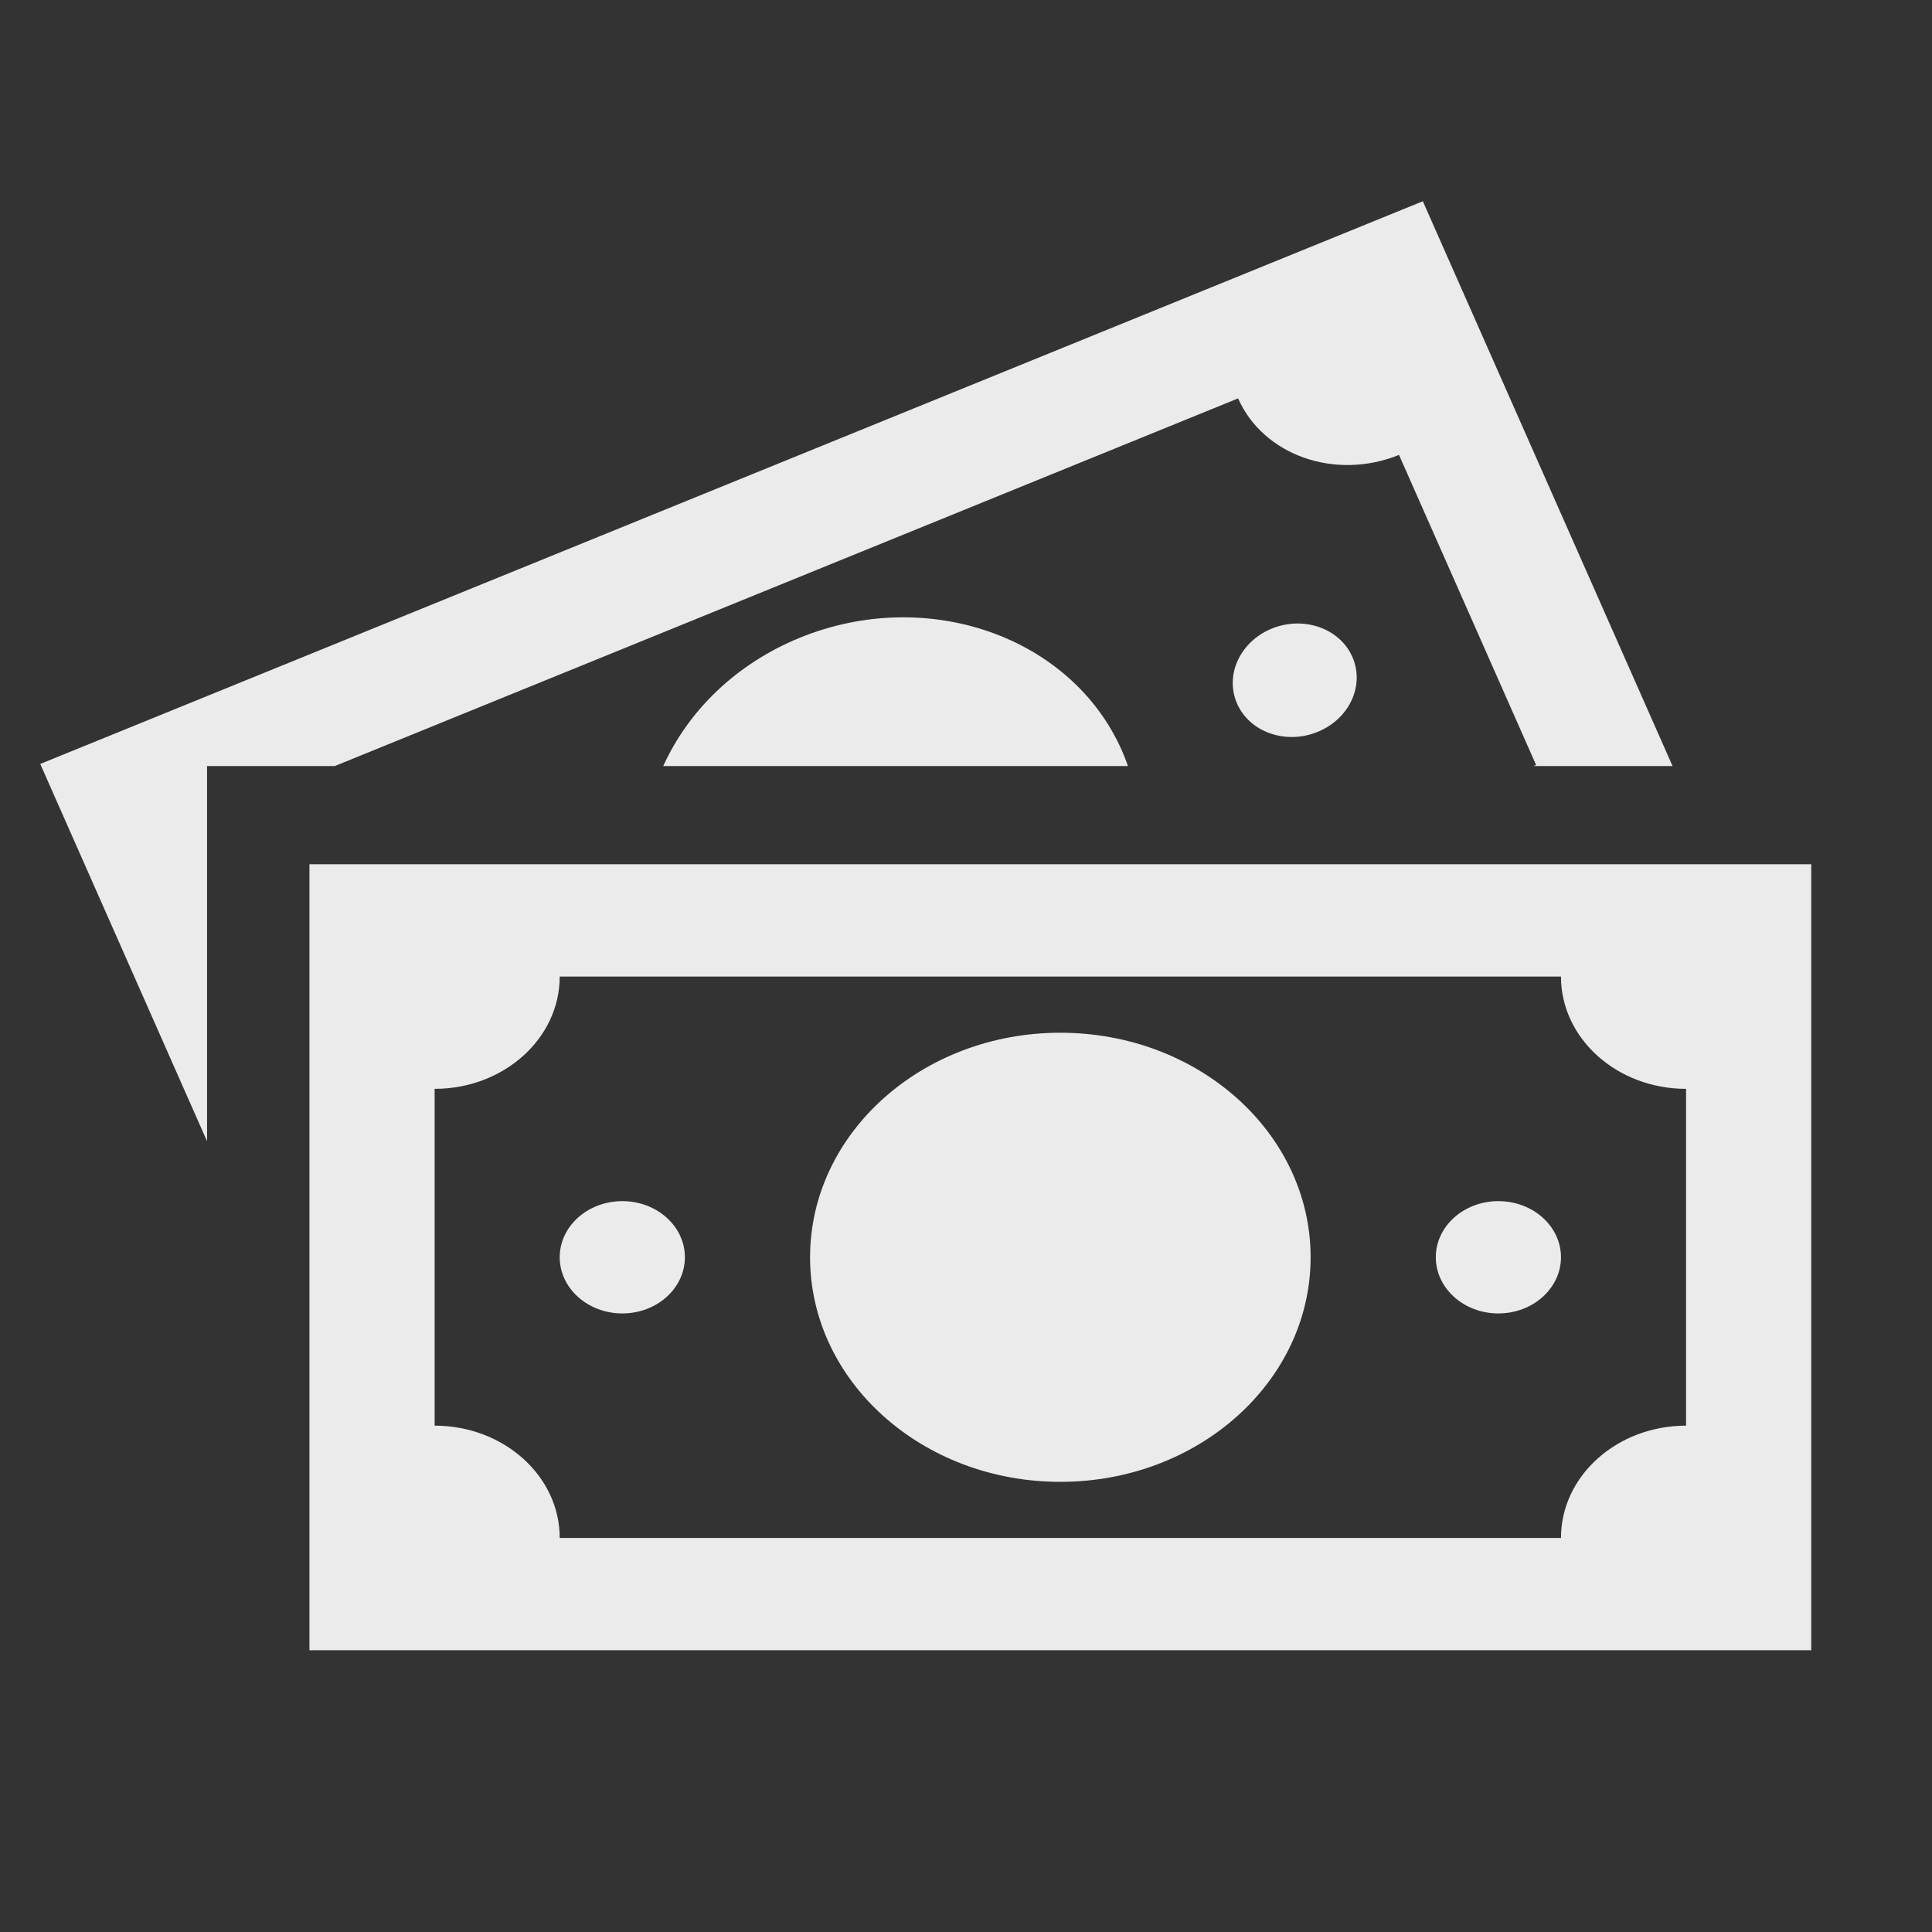 <svg width="24" height="24" viewBox="0 0 24 24" fill="none" xmlns="http://www.w3.org/2000/svg">
<rect x="0" y="0" width="24" height="24" fill="#333333" stroke="none"/>
<path d="M17.675 2.5L0.5 9.49L2.572 14.177V9.516H4.159L15.38 4.949C15.694 5.658 16.588 5.972 17.379 5.651L19.082 9.503L19.05 9.516H20.777L17.675 2.5Z" fill="white" fill-opacity="0.9"/>
<path d="M8.239 9.516H14.012C13.99 9.452 13.965 9.388 13.937 9.324C13.31 7.906 11.52 7.278 9.939 7.921C9.141 8.246 8.549 8.832 8.239 9.516Z" fill="white" fill-opacity="0.9"/>
<path d="M16.799 8.159C16.956 8.514 16.763 8.932 16.367 9.092C15.972 9.253 15.525 9.096 15.368 8.742C15.211 8.387 15.405 7.969 15.8 7.808C16.195 7.648 16.642 7.805 16.799 8.159Z" fill="white" fill-opacity="0.9"/>
<path d="M13.172 18.408C14.889 18.408 16.281 17.159 16.281 15.618C16.281 14.078 14.889 12.829 13.172 12.829C11.455 12.829 10.063 14.078 10.063 15.618C10.063 17.159 11.455 18.408 13.172 18.408Z" fill="white" fill-opacity="0.9"/>
<path d="M18.613 16.316C19.043 16.316 19.391 16.003 19.391 15.618C19.391 15.233 19.043 14.921 18.613 14.921C18.184 14.921 17.836 15.233 17.836 15.618C17.836 16.003 18.184 16.316 18.613 16.316Z" fill="white" fill-opacity="0.9"/>
<path d="M7.731 16.316C8.16 16.316 8.508 16.003 8.508 15.618C8.508 15.233 8.16 14.921 7.731 14.921C7.301 14.921 6.953 15.233 6.953 15.618C6.953 16.003 7.301 16.316 7.731 16.316Z" fill="white" fill-opacity="0.9"/>
<path fill-rule="evenodd" clip-rule="evenodd" d="M3.844 10.736H22.5V20.5H3.844V10.736ZM5.399 13.526C6.257 13.526 6.953 12.901 6.953 12.131H19.391C19.391 12.901 20.087 13.526 20.945 13.526V17.71C20.087 17.71 19.391 18.335 19.391 19.105H6.953C6.953 18.335 6.257 17.71 5.399 17.71V13.526Z" fill="white" fill-opacity="0.9"/>
</svg>
